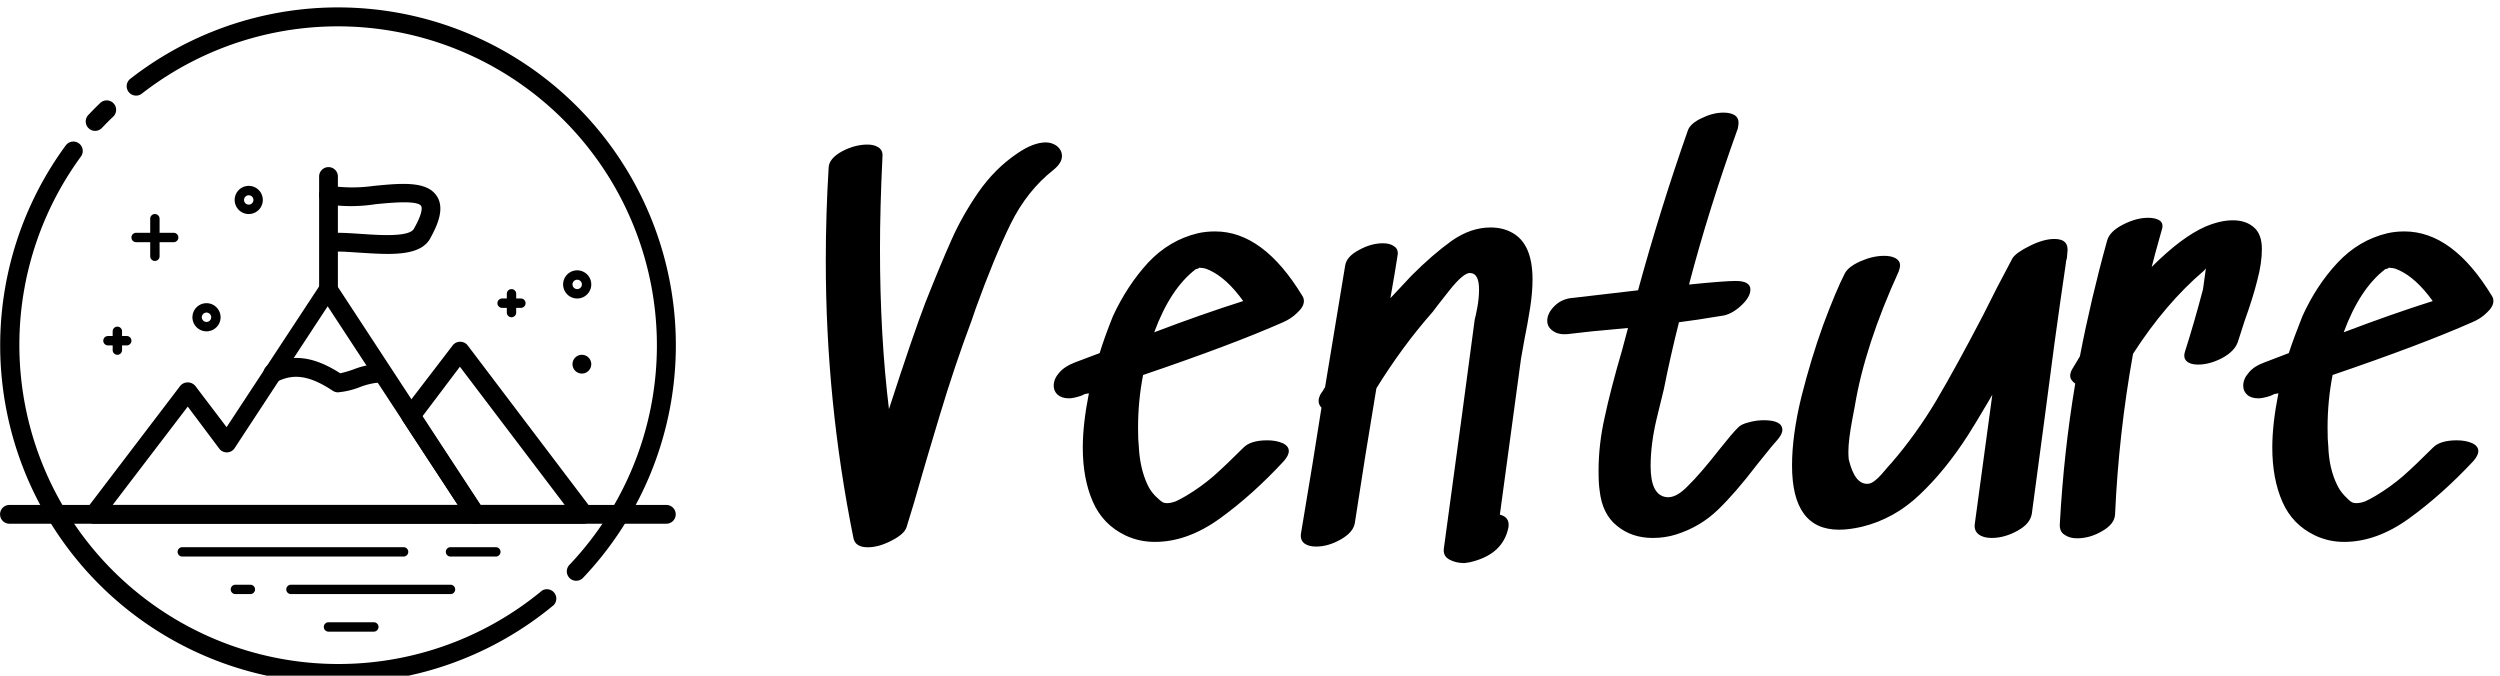<svg data-v-423bf9ae="" xmlns="http://www.w3.org/2000/svg" viewBox="0 0 333 90" class="iconLeft"><!----><!----><!----><g data-v-423bf9ae="" id="c4cf49e1-b641-4202-93ea-2d30f104b348" fill="black" transform="matrix(4.781,0,0,4.781,107.365,11.606)"><path d="M6.96 1.62L6.96 1.62Q7.13 1.74 7.13 1.92L7.13 1.92L7.13 1.92Q7.13 2.11 6.90 2.30L6.90 2.30L6.90 2.30Q6.16 2.88 5.70 3.81L5.70 3.81L5.70 3.81Q5.24 4.75 4.73 6.16L4.73 6.16L4.61 6.51L4.61 6.51Q4.14 7.76 3.72 9.16L3.72 9.16L3.72 9.16Q3.30 10.56 3.23 10.81L3.23 10.81L3.23 10.81Q3.00 11.63 2.80 12.26L2.80 12.26L2.80 12.26Q2.74 12.45 2.39 12.63L2.39 12.63L2.39 12.63Q2.03 12.82 1.72 12.82L1.72 12.82L1.72 12.82Q1.37 12.82 1.32 12.56L1.32 12.56L1.32 12.56Q0.55 8.75 0.55 4.84L0.55 4.84L0.55 4.84Q0.55 3.54 0.63 2.24L0.63 2.24L0.63 2.24Q0.64 1.99 1.00 1.79L1.00 1.79L1.00 1.79Q1.36 1.60 1.71 1.60L1.71 1.60L1.71 1.60Q1.90 1.60 2.02 1.68L2.02 1.68L2.02 1.68Q2.14 1.76 2.13 1.92L2.13 1.92L2.13 1.92Q2.06 3.36 2.06 4.51L2.06 4.51L2.06 4.51Q2.06 6.92 2.31 8.97L2.31 8.97L2.31 8.97Q2.98 6.90 3.33 5.99L3.33 5.99L3.33 5.99Q3.75 4.93 4.05 4.26L4.05 4.26L4.05 4.26Q4.34 3.60 4.80 2.93L4.80 2.93L4.80 2.93Q5.26 2.27 5.88 1.85L5.88 1.85L5.88 1.85Q6.33 1.54 6.68 1.54L6.68 1.54L6.68 1.54Q6.83 1.54 6.96 1.62L6.96 1.62ZM10.86 5.07L10.86 5.07Q10.15 5.61 9.70 6.83L9.70 6.83L9.70 6.83Q11.07 6.31 12.18 5.96L12.18 5.96L12.18 5.96Q11.72 5.32 11.24 5.10L11.24 5.10L11.24 5.10Q11.14 5.05 11.05 5.04L11.05 5.04L11.05 5.04Q10.96 5.03 10.95 5.03L10.95 5.03L10.95 5.03Q10.96 5.04 10.93 5.05L10.93 5.05L10.93 5.05Q10.89 5.07 10.86 5.07L10.86 5.07ZM10.92 4.07L10.92 4.07Q11.14 4.02 11.40 4.02L11.40 4.02L11.40 4.02Q12.74 4.02 13.83 5.82L13.83 5.82L13.83 5.82Q13.87 5.88 13.87 5.96L13.87 5.96L13.87 5.96Q13.87 6.12 13.68 6.29L13.68 6.29L13.68 6.29Q13.52 6.45 13.29 6.55L13.29 6.55L13.29 6.55Q11.89 7.17 9.39 8.02L9.39 8.02L9.39 8.02Q9.25 8.74 9.25 9.49L9.25 9.49L9.25 9.49Q9.25 9.84 9.27 10.00L9.27 10.00L9.27 10.00Q9.30 10.63 9.52 11.09L9.52 11.09L9.52 11.09Q9.59 11.24 9.72 11.38L9.72 11.38L9.72 11.38Q9.86 11.52 9.93 11.56L9.93 11.56L9.93 11.56Q9.97 11.59 10.07 11.59L10.07 11.59L10.07 11.59Q10.16 11.59 10.30 11.54L10.30 11.54L10.30 11.54Q10.43 11.48 10.60 11.38L10.60 11.38L10.60 11.38Q11.00 11.14 11.35 10.84L11.35 10.84L11.35 10.84Q11.70 10.53 12.19 10.04L12.19 10.04L12.19 10.04Q12.39 9.84 12.85 9.84L12.85 9.84L12.85 9.84Q13.10 9.84 13.28 9.92L13.28 9.92L13.28 9.92Q13.45 10.00 13.45 10.14L13.45 10.14L13.45 10.14Q13.45 10.26 13.31 10.42L13.31 10.42L13.31 10.42Q12.45 11.35 11.54 12.01L11.54 12.01L11.54 12.01Q10.63 12.67 9.72 12.67L9.72 12.67L9.72 12.67Q9.28 12.67 8.90 12.49L8.90 12.49L8.90 12.49Q8.27 12.19 7.99 11.55L7.99 11.55L7.99 11.55Q7.71 10.91 7.71 10.04L7.71 10.04L7.71 10.04Q7.71 9.39 7.88 8.53L7.88 8.53L7.77 8.55L7.66 8.60L7.66 8.60Q7.45 8.67 7.32 8.67L7.32 8.67L7.32 8.67Q7.13 8.67 7.01 8.57L7.01 8.57L7.01 8.57Q6.90 8.47 6.90 8.32L6.90 8.32L6.90 8.32Q6.90 8.13 7.05 7.96L7.05 7.96L7.05 7.96Q7.20 7.78 7.49 7.67L7.49 7.67L8.18 7.41L8.18 7.41Q8.30 7.01 8.55 6.38L8.55 6.38L8.55 6.38Q8.95 5.52 9.53 4.89L9.53 4.89L9.53 4.89Q10.12 4.26 10.92 4.07L10.92 4.07ZM19.68 4.06L19.68 4.06Q20.24 4.37 20.24 5.36L20.24 5.36L20.24 5.36Q20.24 5.73 20.17 6.17L20.17 6.17L20.17 6.17Q20.10 6.61 20.02 7L20.02 7L19.92 7.56L19.33 11.91L19.33 11.91Q19.61 11.98 19.57 12.26L19.57 12.26L19.57 12.26Q19.42 13.03 18.48 13.24L18.48 13.24L18.34 13.26L18.34 13.26Q18.10 13.26 17.92 13.16L17.92 13.16L17.92 13.16Q17.74 13.06 17.77 12.85L17.77 12.85L17.77 12.85Q18.35 8.60 18.63 6.47L18.63 6.47L18.63 6.47Q18.65 6.41 18.70 6.15L18.70 6.15L18.70 6.15Q18.75 5.88 18.75 5.64L18.75 5.64L18.75 5.64Q18.75 5.19 18.51 5.18L18.51 5.18L18.51 5.18Q18.33 5.15 17.91 5.68L17.91 5.68L17.91 5.68Q17.50 6.20 17.46 6.26L17.46 6.26L17.46 6.26Q16.62 7.21 15.89 8.39L15.89 8.39L15.89 8.39Q15.55 10.43 15.36 11.69L15.36 11.69L15.29 12.14L15.29 12.14Q15.25 12.40 14.90 12.60L14.90 12.60L14.90 12.60Q14.55 12.80 14.21 12.80L14.21 12.80L14.21 12.80Q14 12.80 13.88 12.71L13.88 12.71L13.88 12.71Q13.76 12.61 13.79 12.43L13.79 12.43L13.79 12.43Q14.15 10.29 14.36 8.93L14.36 8.93L14.36 8.93Q14.28 8.85 14.28 8.74L14.28 8.74L14.28 8.74Q14.28 8.67 14.32 8.58L14.32 8.58L14.32 8.58Q14.36 8.51 14.40 8.46L14.40 8.46L14.40 8.46Q14.43 8.40 14.46 8.36L14.46 8.36L15.02 4.97L15.02 4.97Q15.06 4.72 15.40 4.54L15.40 4.54L15.40 4.54Q15.74 4.35 16.07 4.35L16.07 4.35L16.07 4.35Q16.28 4.35 16.39 4.44L16.39 4.44L16.39 4.44Q16.51 4.52 16.48 4.69L16.48 4.69L16.48 4.69Q16.41 5.15 16.28 5.88L16.28 5.88L16.87 5.25L16.87 5.25Q17.46 4.66 17.99 4.28L17.99 4.28L17.99 4.28Q18.52 3.91 19.07 3.91L19.07 3.91L19.07 3.91Q19.42 3.91 19.68 4.06L19.68 4.06ZM25.96 9.49L25.96 9.49Q26.05 9.39 26.26 9.34L26.26 9.34L26.26 9.34Q26.47 9.28 26.68 9.28L26.68 9.28L26.68 9.28Q27.20 9.28 27.20 9.55L27.20 9.55L27.20 9.55Q27.20 9.67 27.06 9.83L27.06 9.83L27.06 9.83Q26.89 10.02 26.75 10.20L26.75 10.20L26.75 10.20Q26.61 10.37 26.50 10.51L26.50 10.51L26.50 10.51Q25.89 11.31 25.40 11.78L25.40 11.78L25.40 11.78Q24.91 12.25 24.25 12.46L24.25 12.46L24.25 12.46Q23.94 12.56 23.59 12.56L23.59 12.56L23.59 12.56Q23.00 12.56 22.59 12.22L22.59 12.22L22.59 12.22Q22.18 11.89 22.11 11.24L22.11 11.24L22.11 11.24Q22.08 11.06 22.08 10.68L22.08 10.68L22.08 10.68Q22.08 9.95 22.25 9.20L22.25 9.20L22.25 9.20Q22.41 8.44 22.74 7.31L22.74 7.31L22.90 6.71L22.37 6.76L22.37 6.76Q21.98 6.79 21.31 6.87L21.31 6.87L21.31 6.87Q20.99 6.92 20.82 6.80L20.82 6.80L20.82 6.80Q20.65 6.69 20.65 6.51L20.65 6.51L20.65 6.51Q20.65 6.30 20.85 6.10L20.85 6.10L20.85 6.10Q21.06 5.89 21.38 5.87L21.38 5.87L23.18 5.66L23.18 5.66Q23.80 3.39 24.57 1.20L24.57 1.20L24.57 1.20Q24.64 1.01 24.96 0.86L24.96 0.86L24.96 0.86Q25.27 0.71 25.56 0.71L25.56 0.71L25.56 0.71Q25.75 0.71 25.87 0.78L25.87 0.78L25.87 0.78Q25.98 0.85 25.98 0.99L25.98 0.99L25.98 0.99Q25.98 1.04 25.96 1.15L25.96 1.15L25.96 1.15Q25.14 3.43 24.60 5.50L24.60 5.50L24.60 5.50Q25.58 5.40 25.90 5.40L25.90 5.40L25.90 5.40Q26.31 5.40 26.31 5.64L26.31 5.64L26.31 5.64Q26.31 5.84 26.07 6.07L26.07 6.07L26.07 6.07Q25.83 6.30 25.58 6.36L25.58 6.36L25.58 6.36Q24.74 6.50 24.32 6.55L24.32 6.55L24.32 6.55Q24.08 7.50 23.90 8.41L23.90 8.41L23.90 8.41Q23.87 8.53 23.70 9.23L23.70 9.23L23.70 9.23Q23.53 9.94 23.53 10.56L23.53 10.56L23.53 10.56Q23.53 11.35 23.95 11.42L23.95 11.42L23.95 11.42Q24.22 11.47 24.56 11.12L24.56 11.12L24.56 11.12Q24.91 10.78 25.45 10.09L25.45 10.09L25.45 10.09Q25.79 9.66 25.96 9.49L25.96 9.49ZM33.61 4.77L33.61 4.77Q33.71 4.61 34.10 4.42L34.10 4.42L34.10 4.42Q34.48 4.23 34.78 4.23L34.78 4.23L34.78 4.23Q35.20 4.23 35.14 4.62L35.14 4.62L35.14 4.62Q35.14 4.66 35.13 4.75L35.13 4.75L35.13 4.75Q35.11 4.83 35.10 4.87L35.10 4.87L35.10 4.90L35.10 4.90Q34.96 5.84 34.78 7.15L34.78 7.15L34.78 7.15Q34.61 8.46 34.51 9.20L34.51 9.20L34.15 11.89L34.15 11.89Q34.10 12.17 33.75 12.36L33.75 12.36L33.75 12.36Q33.39 12.56 33.03 12.56L33.03 12.56L33.03 12.56Q32.80 12.56 32.67 12.46L32.67 12.46L32.67 12.46Q32.54 12.36 32.56 12.18L32.56 12.18L32.56 12.18Q32.72 10.98 33.05 8.57L33.05 8.57L32.91 8.81L32.91 8.81Q32.55 9.42 32.37 9.70L32.37 9.70L32.37 9.70Q31.74 10.68 31.03 11.35L31.03 11.35L31.03 11.35Q30.32 12.03 29.41 12.25L29.41 12.25L29.41 12.25Q29.06 12.33 28.78 12.33L28.78 12.33L28.78 12.33Q27.47 12.33 27.47 10.54L27.47 10.54L27.47 10.54Q27.47 9.70 27.73 8.63L27.73 8.63L27.73 8.63Q28 7.56 28.34 6.62L28.34 6.62L28.34 6.62Q28.69 5.68 28.94 5.19L28.94 5.19L28.94 5.19Q29.04 5.00 29.38 4.85L29.38 4.85L29.38 4.85Q29.72 4.70 30.04 4.70L30.04 4.70L30.04 4.70Q30.24 4.70 30.36 4.77L30.36 4.77L30.36 4.77Q30.48 4.84 30.48 4.97L30.48 4.97L30.48 4.97Q30.48 5.03 30.44 5.14L30.44 5.14L30.44 5.14Q29.50 7.20 29.22 8.88L29.22 8.88L29.15 9.25L29.15 9.25Q29.04 9.84 29.04 10.15L29.04 10.15L29.04 10.15Q29.04 10.30 29.05 10.37L29.05 10.37L29.05 10.37Q29.22 11.09 29.60 11.05L29.60 11.05L29.60 11.05Q29.75 11.03 29.97 10.78L29.97 10.78L29.97 10.78Q30.18 10.53 30.24 10.47L30.24 10.47L30.24 10.47Q30.93 9.67 31.49 8.73L31.49 8.73L31.49 8.73Q32.05 7.78 32.79 6.36L32.79 6.36L32.79 6.36Q33.17 5.59 33.61 4.77L33.61 4.77ZM39.00 3.88L39.00 3.88Q39.41 3.71 39.75 3.71L39.75 3.71L39.75 3.71Q40.11 3.71 40.33 3.90L40.33 3.90L40.33 3.90Q40.56 4.09 40.56 4.51L40.56 4.51L40.56 4.51Q40.56 4.91 40.43 5.39L40.43 5.39L40.43 5.39Q40.31 5.87 40.08 6.51L40.08 6.51L39.89 7.10L39.89 7.10Q39.80 7.36 39.45 7.55L39.45 7.55L39.45 7.55Q39.10 7.73 38.78 7.73L38.78 7.73L38.78 7.73Q38.57 7.73 38.47 7.64L38.47 7.64L38.47 7.64Q38.36 7.55 38.42 7.36L38.42 7.36L38.42 7.36Q38.67 6.58 38.92 5.63L38.92 5.63L38.92 5.63Q38.98 5.19 39.00 5.05L39.00 5.05L38.95 5.11L38.95 5.11Q37.87 6.03 36.97 7.43L36.97 7.43L36.97 7.43Q36.57 9.66 36.47 11.90L36.47 11.90L36.47 11.90Q36.46 12.17 36.11 12.37L36.11 12.37L36.11 12.37Q35.77 12.57 35.41 12.57L35.41 12.57L35.41 12.57Q35.20 12.57 35.06 12.47L35.06 12.47L35.06 12.47Q34.92 12.38 34.93 12.18L34.93 12.18L34.93 12.18Q35.04 10.16 35.36 8.26L35.36 8.26L35.36 8.26Q35.22 8.16 35.22 8.04L35.22 8.04L35.22 8.04Q35.22 7.95 35.28 7.85L35.28 7.85L35.49 7.50L35.49 7.50Q35.80 5.89 36.25 4.27L36.25 4.27L36.25 4.27Q36.32 4.02 36.69 3.83L36.69 3.83L36.69 3.83Q37.06 3.64 37.39 3.64L37.39 3.64L37.39 3.64Q37.60 3.64 37.72 3.72L37.72 3.72L37.72 3.72Q37.83 3.81 37.77 3.98L37.77 3.98L37.77 3.98Q37.55 4.76 37.49 5.01L37.49 5.01L37.49 5.01Q38.33 4.17 39.00 3.88L39.00 3.88ZM44.00 5.07L44.00 5.07Q43.29 5.61 42.84 6.83L42.84 6.83L42.84 6.83Q44.21 6.31 45.32 5.96L45.32 5.96L45.32 5.96Q44.86 5.32 44.38 5.10L44.38 5.10L44.38 5.10Q44.28 5.05 44.19 5.04L44.19 5.04L44.19 5.04Q44.10 5.03 44.09 5.03L44.09 5.03L44.09 5.03Q44.10 5.04 44.07 5.05L44.07 5.05L44.07 5.05Q44.03 5.07 44.00 5.07L44.00 5.07ZM44.06 4.07L44.06 4.07Q44.28 4.02 44.53 4.02L44.53 4.02L44.53 4.02Q45.88 4.02 46.97 5.82L46.97 5.82L46.97 5.82Q47.01 5.88 47.01 5.96L47.01 5.96L47.01 5.96Q47.01 6.12 46.82 6.29L46.82 6.29L46.82 6.29Q46.66 6.45 46.42 6.55L46.42 6.55L46.42 6.55Q45.02 7.17 42.53 8.02L42.53 8.02L42.53 8.02Q42.39 8.74 42.39 9.49L42.39 9.49L42.39 9.49Q42.39 9.84 42.41 10.00L42.41 10.00L42.41 10.00Q42.43 10.63 42.66 11.09L42.66 11.09L42.66 11.09Q42.73 11.24 42.86 11.38L42.86 11.38L42.86 11.38Q42.99 11.52 43.06 11.56L43.06 11.56L43.06 11.56Q43.11 11.59 43.20 11.59L43.20 11.59L43.20 11.59Q43.30 11.59 43.44 11.54L43.44 11.54L43.44 11.54Q43.57 11.48 43.74 11.38L43.74 11.38L43.74 11.38Q44.14 11.14 44.49 10.84L44.49 10.84L44.49 10.84Q44.84 10.53 45.33 10.04L45.33 10.04L45.33 10.04Q45.53 9.84 45.99 9.84L45.99 9.84L45.99 9.84Q46.24 9.84 46.42 9.92L46.42 9.92L46.42 9.92Q46.59 10.00 46.59 10.14L46.59 10.14L46.59 10.14Q46.59 10.26 46.45 10.42L46.45 10.42L46.45 10.42Q45.58 11.35 44.67 12.01L44.67 12.01L44.67 12.01Q43.76 12.67 42.85 12.67L42.85 12.67L42.85 12.67Q42.42 12.67 42.04 12.49L42.04 12.49L42.04 12.49Q41.41 12.19 41.13 11.55L41.13 11.55L41.13 11.55Q40.85 10.91 40.85 10.04L40.85 10.04L40.85 10.04Q40.85 9.39 41.02 8.53L41.02 8.53L40.91 8.55L40.80 8.60L40.80 8.60Q40.59 8.67 40.46 8.67L40.46 8.67L40.46 8.67Q40.26 8.67 40.15 8.57L40.15 8.57L40.15 8.57Q40.04 8.47 40.04 8.32L40.04 8.32L40.04 8.32Q40.04 8.13 40.19 7.96L40.19 7.96L40.19 7.96Q40.33 7.78 40.63 7.67L40.63 7.67L41.31 7.41L41.31 7.41Q41.44 7.01 41.69 6.38L41.69 6.38L41.69 6.38Q42.08 5.52 42.67 4.89L42.67 4.89L42.67 4.89Q43.26 4.26 44.06 4.07L44.06 4.07Z"></path></g><!----><g data-v-423bf9ae="" id="b56d1472-1380-47f0-99c9-ffa92c8d79f1" transform="matrix(1.25,0,0,1.25,-17.493,-16.491)" stroke="none" fill="black"><path d="M57 72.5H33.42a.5.5 0 0 1 0-1H57a.5.5 0 0 1 0 1zM62 76.5H45a.5.5 0 0 1 0-1h17a.5.5 0 0 1 0 1zM66.83 72.5H62a.5.5 0 0 1 0-1h4.83a.5.5 0 0 1 0 1zM53.83 80.5H49a.5.5 0 0 1 0-1h4.83a.5.5 0 0 1 0 1zM40.67 76.5h-1.59a.5.5 0 0 1 0-1h1.59a.5.5 0 0 1 0 1zM75.5 45a1.5 1.5 0 1 1 1.5-1.5 1.5 1.5 0 0 1-1.5 1.5zm0-2a.5.5 0 1 0 .5.5.5.5 0 0 0-.5-.5zM40.5 36a1.5 1.5 0 1 1 1.5-1.5 1.5 1.5 0 0 1-1.5 1.5zm0-2a.5.5 0 1 0 .5.5.5.5 0 0 0-.5-.5zM76 53a1 1 0 1 1 1-1 1 1 0 0 1-1 1zm0-1zM36 48.5a1.5 1.5 0 1 1 1.5-1.5 1.5 1.5 0 0 1-1.5 1.5zm0-2a.5.5 0 1 0 .5.5.5.5 0 0 0-.5-.5zM30.5 41a.5.5 0 0 1-.5-.5v-4a.5.5 0 0 1 1 0v4a.5.5 0 0 1-.5.5z"></path><path d="M32.5 39h-4a.5.5 0 0 1 0-1h4a.5.5 0 0 1 0 1zM68.5 47a.5.5 0 0 1-.5-.5v-2a.5.5 0 0 1 1 0v2a.5.5 0 0 1-.5.5z"></path><path d="M69.5 46h-2a.5.5 0 0 1 0-1h2a.5.5 0 0 1 0 1zM26.5 51a.5.5 0 0 1-.5-.5v-2a.5.5 0 0 1 1 0v2a.5.5 0 0 1-.5.5z"></path><path d="M27.5 50h-2a.5.5 0 0 1 0-1h2a.5.5 0 0 1 0 1zM24.13 27.14a1 1 0 0 1-.68-.27 1 1 0 0 1-.05-1.42c.41-.43.83-.86 1.27-1.28a1 1 0 1 1 1.39 1.45c-.42.39-.81.8-1.2 1.2a1 1 0 0 1-.73.32zM75.4 75.08a1 1 0 0 1-.73-1.69 34 34 0 0 0-45.56-50.22 1 1 0 0 1-1.4-.17 1 1 0 0 1 .17-1.41 36 36 0 0 1 48.24 53.18 1 1 0 0 1-.72.31z"></path><path d="M50 86a36 36 0 0 1-29-57.31 1 1 0 0 1 1.62 1.18 34 34 0 0 0 49.13 46.26A1 1 0 0 1 73 77.67 36.07 36.07 0 0 1 50 86z"></path><path d="M85 69H15a1 1 0 0 1 0-2h70a1 1 0 0 1 0 2zM50 55a1 1 0 0 1-.55-.17c-2.8-1.86-4.43-1.72-6-.94a1 1 0 0 1-.9-1.78c2.48-1.25 4.8-1 7.7.86a11.59 11.59 0 0 0 1.43-.42A8.28 8.28 0 0 1 54 52a1 1 0 0 1 0 2 7.9 7.9 0 0 0-1.68.45A8.28 8.28 0 0 1 50 55z"></path><path d="M64.63 69H24a1 1 0 0 1-.9-.56 1 1 0 0 1 .1-1l10-13.13a1.05 1.05 0 0 1 1.6 0l3.34 4.4 10-15.21a1.05 1.05 0 0 1 1.68 0l15.72 24a1 1 0 0 1 0 1 1 1 0 0 1-.91.5zM26 67h36.78L48.91 45.83 39 60.94a1 1 0 0 1-1.64.06L34 56.52z"></path><path d="M76.24 69H64.63a1 1 0 0 1-.84-.45l-6.86-10.47a1 1 0 0 1 0-1.16l5.3-6.92a1 1 0 0 1 .8-.39 1 1 0 0 1 .8.39L77 67.39a1 1 0 0 1 .1 1 1 1 0 0 1-.86.61zm-11.07-2h9L63 52.27l-4 5.3zM49 45a1 1 0 0 1-1-1V32a1 1 0 0 1 2 0v12a1 1 0 0 1-1 1z"></path><path d="M55.3 40.25c-.94 0-1.95-.07-2.94-.13S50.69 40 50 40a1 1 0 0 1 0-2c.76 0 1.6.06 2.5.12 1.92.13 5.15.36 5.61-.57 1.06-1.86.8-2.36.76-2.41-.4-.62-3.18-.35-4.85-.19a16.85 16.85 0 0 1-5.26 0 1 1 0 1 1 .48-1.95 16.23 16.23 0 0 0 4.59 0c2.91-.28 5.66-.55 6.72 1.1.88 1.36 0 3.18-.68 4.44-.71 1.38-2.49 1.71-4.57 1.71z"></path></g><!----></svg>